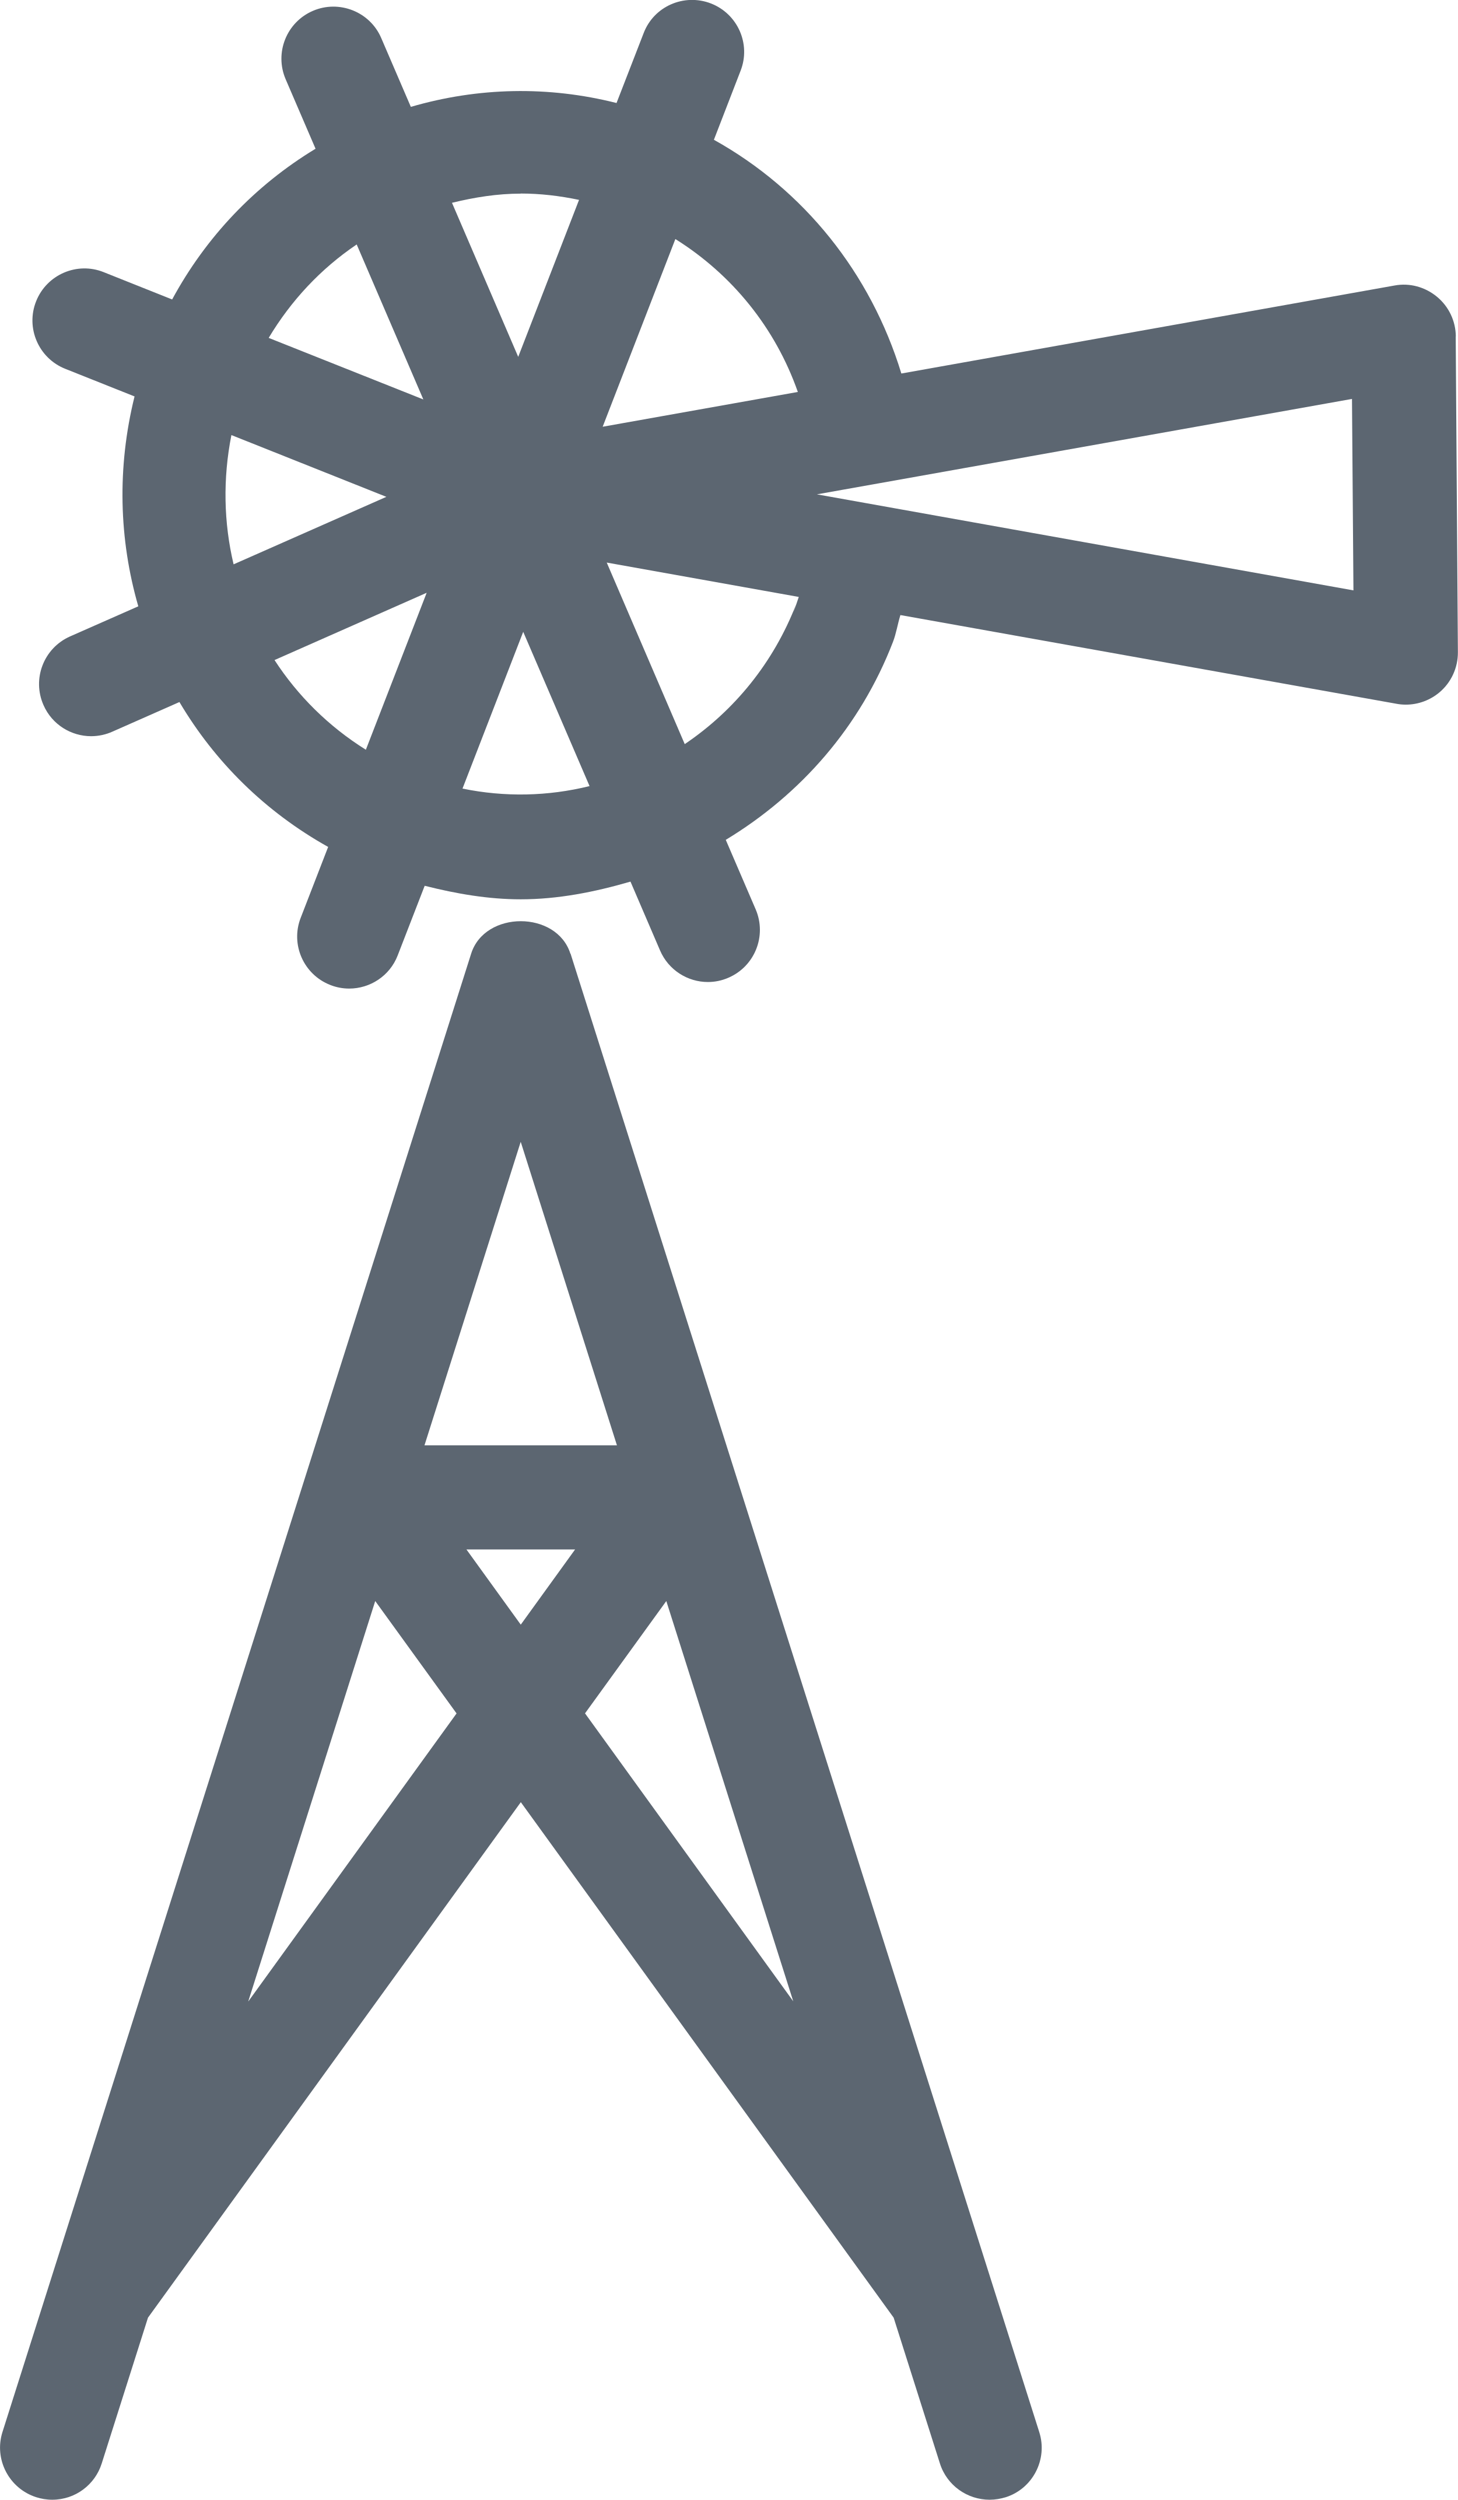 <svg xmlns="http://www.w3.org/2000/svg" viewBox="0 0 14 24"><path fill="#5c6671" d="M5.477 9.156c-.131-.416-.822-.416-.953 0l-4.5 14.192c-.084.263.063.544.325.627.046.015.098.024.153.024.222 0 .41-.145.474-.346l.445-1.402 3.58-4.949 3.58 4.949.444 1.399c.067.213.265.349.477.349.054 0 .106-.009.155-.024.259-.082.406-.363.322-.626l-4.5-14.192zM5 10.962l.924 2.914H4.076L5 10.962zm-2.616 8.252l1.219-3.843.781 1.079-1.999 2.764zM5 15.597l-.521-.721h1.043l-.521.721zm.617.853l.781-1.079 1.219 3.843-1.999-2.764zm8.362-13.22c-.001-.147-.067-.287-.181-.381s-.262-.135-.407-.108l-4.736.845c-.294-.963-.934-1.762-1.8-2.244L7.111.68c.101-.257-.027-.547-.285-.647-.257-.099-.548.027-.646.286l-.26.67c-.653-.165-1.327-.152-1.975.037l-.284-.66c-.108-.254-.405-.37-.656-.262-.254.109-.371.403-.262.657l.287.667c-.581.352-1.051.845-1.377 1.447l-.657-.262c-.256-.103-.547.023-.649.279s.023.547.28.649l.665.265c-.169.682-.15 1.371.036 2.015l-.655.289c-.253.112-.367.407-.255.66.082.187.266.298.457.298.073 0 .143-.016.205-.044l.643-.284c.339.573.823 1.053 1.428 1.391l-.263.679c-.101.257.027.547.285.647.053.021.115.034.18.034.2 0 .39-.121.466-.319l.259-.668c.304.077.612.13.922.13.356 0 .707-.069 1.054-.17l.284.661c.081.189.266.303.459.303.066 0 .133-.013.197-.041.254-.109.371-.403.262-.657l-.287-.667c.724-.438 1.292-1.089 1.605-1.899.032-.082.045-.173.072-.259l4.765.852c.026.005.056.008.087.008h.001c.123 0 .236-.045.323-.118.113-.095.178-.237.177-.385l-.021-3.033zm-6.318.533l-1.874.334.698-1.802c.543.34.959.85 1.176 1.468zM4.999 1.858c.188 0 .375.022.561.061l-.584 1.507-.636-1.479c.217-.053.437-.088.659-.088zm-1.574.489l.64 1.488-1.485-.591c.215-.359.5-.664.845-.897zm-1.203 1.83l1.488.593-1.467.648c-.095-.4-.104-.822-.021-1.241zm.414 2.16l1.461-.646-.584 1.507c-.358-.224-.654-.518-.877-.861zm1.805 1.234l.583-1.505.637 1.481c-.401.099-.815.107-1.22.024zm3.203-1.768c-.216.556-.589 1.017-1.069 1.341l-.749-1.743 1.844.33c-.035.105-.044.129-.053.153zm.2-1.057l.523-.093 4.615-.823.014 1.838-5.152-.922z"/></svg>